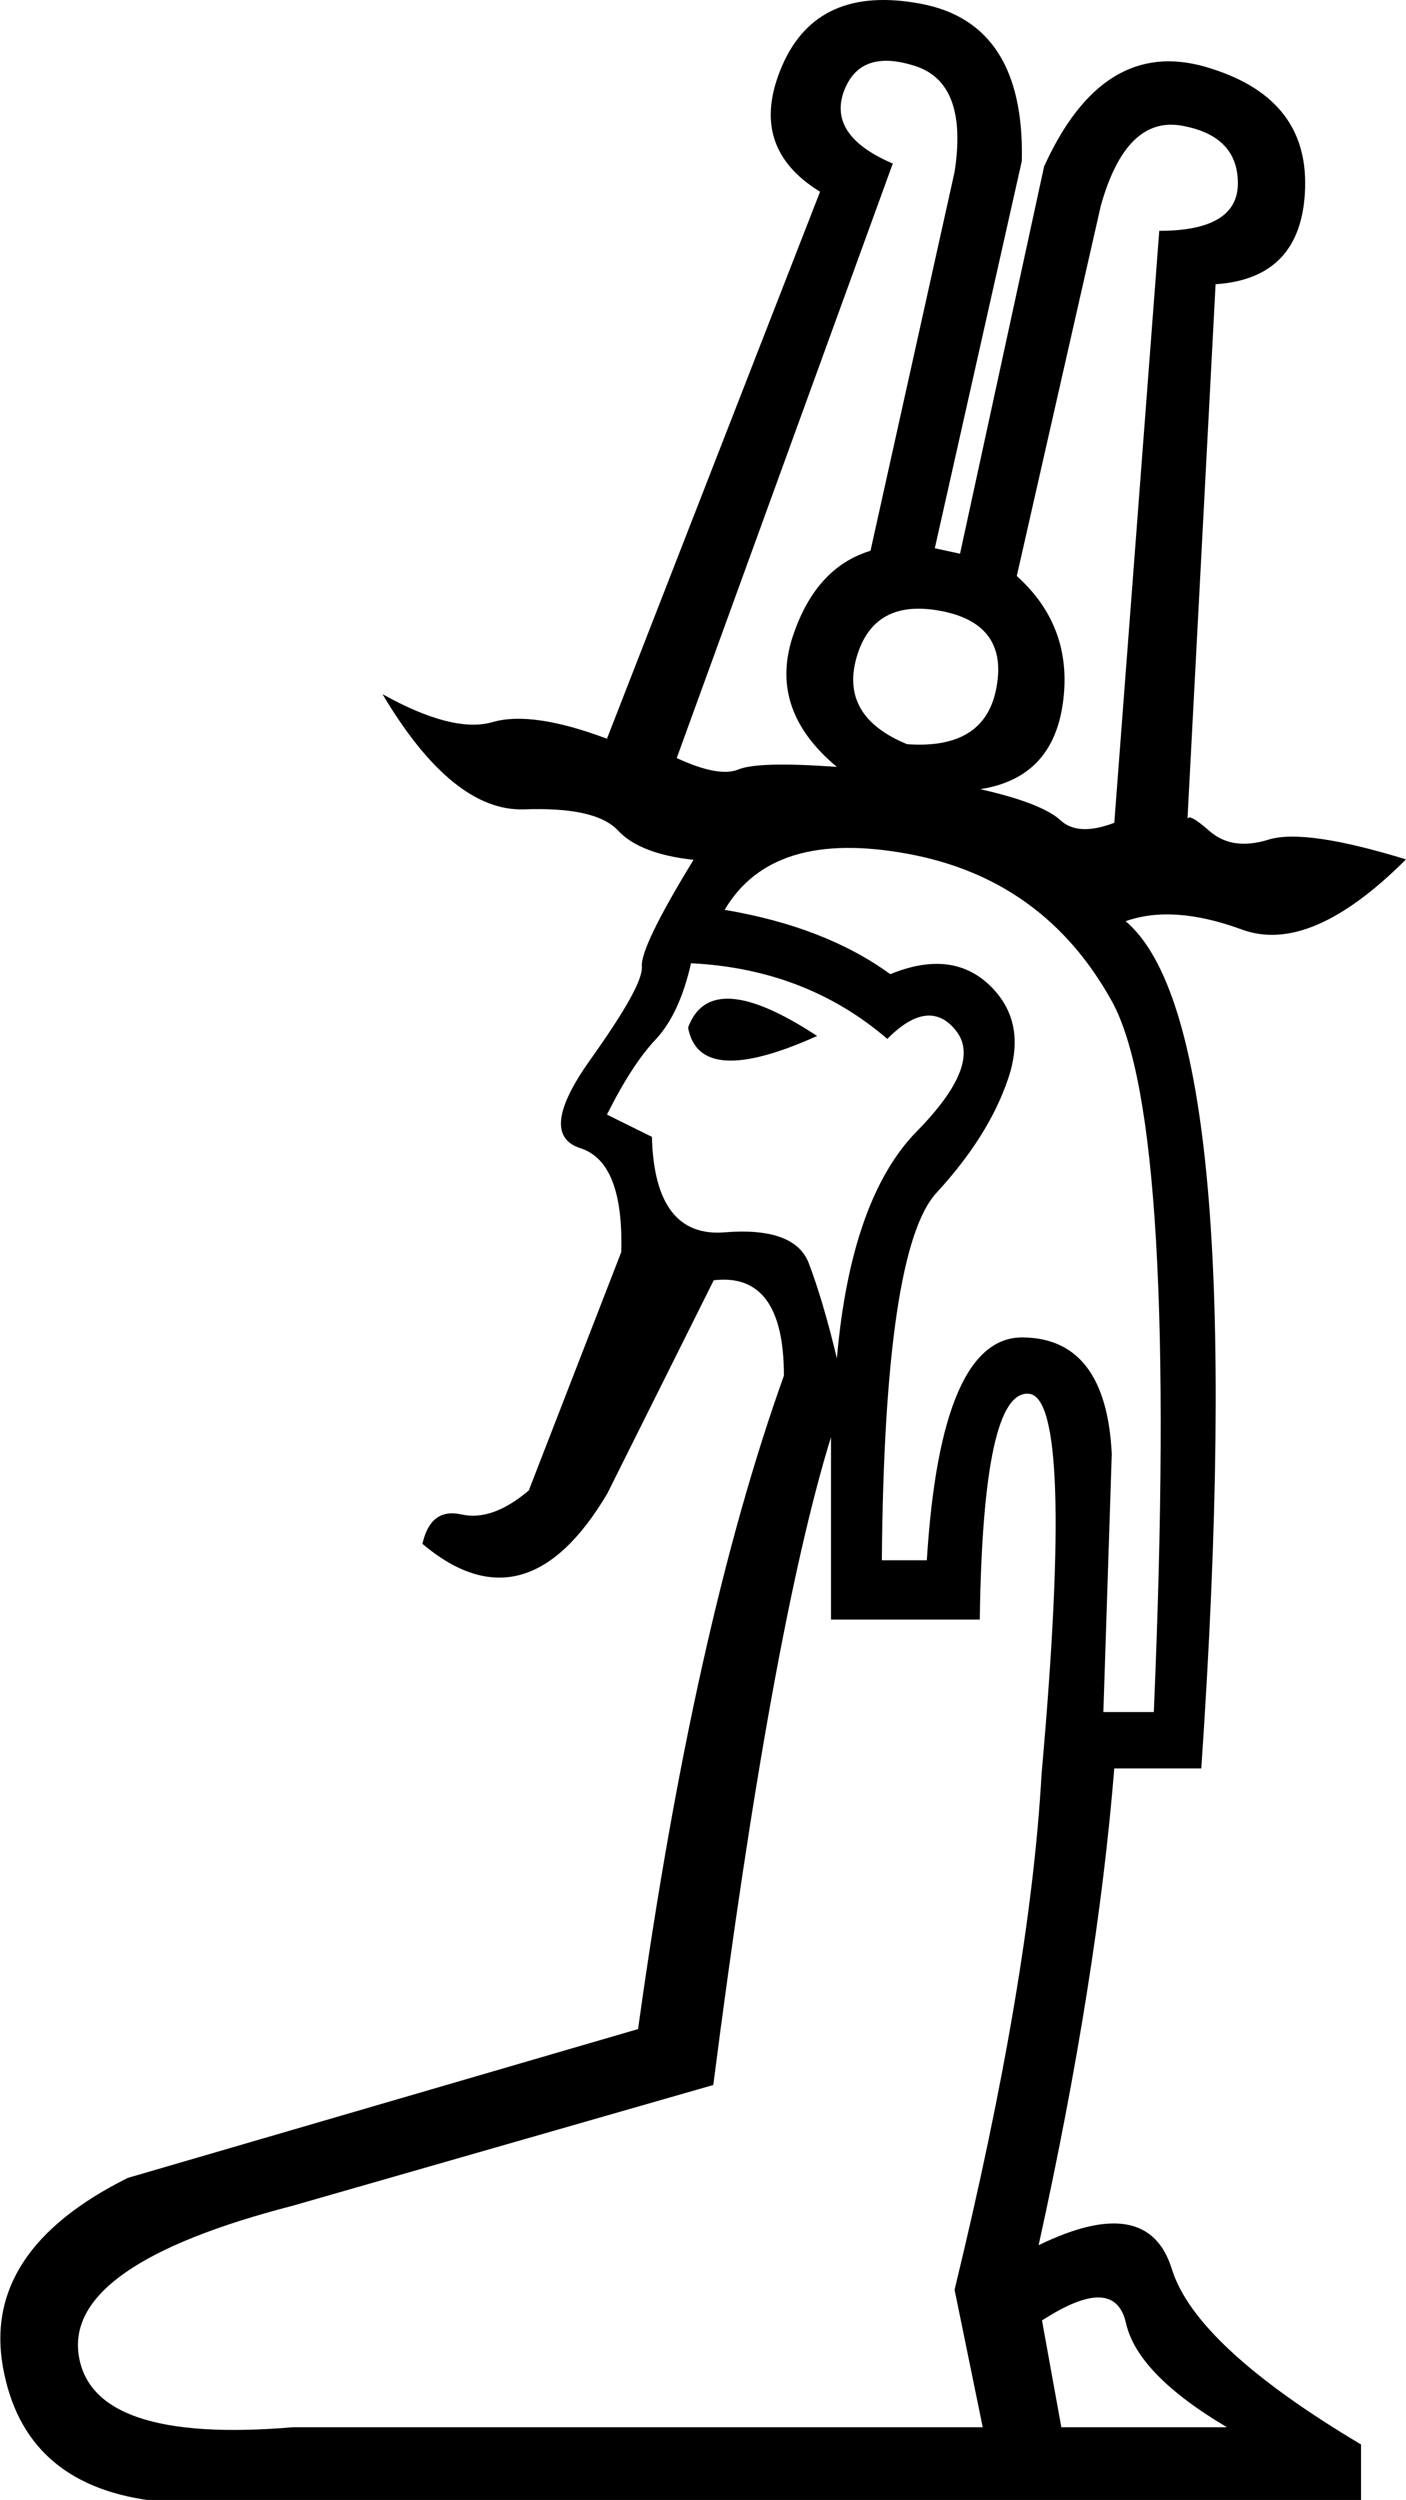 <svg xmlns="http://www.w3.org/2000/svg" viewBox="0 0 334.5 594.6"><path d="M144.4 175.7l50.7-130.1c-11.6-7.1-14.6-17.1-9-30 5.6-12.9 16.6-17.8 33-14.7 16.5 3.1 24.5 15.6 24 37.4l-20.7 92.1 6 1.3 20-92.1c9.3-20.5 22.1-28.4 38.4-23.7 16.2 4.7 24.1 14.2 23.7 28.7-.4 14.5-7.6 22.1-21.3 23L282.5 195c0-1.3 1.8-.4 5.3 2.7 3.6 3.1 8.2 3.8 14 2 5.8-1.8 16.7-.2 32.7 4.7-15.1 15.1-28.1 20.7-39 16.7-10.9-4-20.1-4.7-27.7-2 20 16.9 26 84.1 18 201.5h-20.7c-2.7 33.4-8.7 71.2-18 113.4 17.3-8.4 27.9-6.6 31.7 5.7 3.8 12.2 18.8 26.1 45 41.7v13.3H35.7C15.7 592 4 581.5.7 563c-3.3-18.5 6.6-33.5 29.7-45l121.4-35.4c8.9-64 20.5-115.8 34.7-155.4 0-16.5-5.6-24-16.7-22.7l-25.3 50.7c-12.9 21.8-27.6 25.8-44 12 1.3-5.8 4.4-8.1 9.3-7 4.9 1.1 10.2-.8 16-5.7l22-56.7c.4-14.2-2.8-22.5-9.7-24.7-6.9-2.2-6.1-9.2 2.3-21 8.4-11.8 12.6-19.2 12.3-22.3-.2-3.1 3.9-11.6 12.3-25.3-8.4-.9-14.5-3.2-18-7-3.6-3.8-11-5.4-22.3-5-11.3.4-22.6-8.7-33.7-27.4 11.1 6.2 19.8 8.4 26 6.7 6.3-1.9 15.4-.6 27.4 3.9zm54.7 6.7c-10.7-8.9-14.2-19-10.7-30.4 3.6-11.3 9.8-18.3 18.7-21l20-90.1c2.2-14.2-1-22.7-9.7-25.3-8.7-2.7-14.2-.6-16.7 6.3-2.4 6.9 1.4 12.6 11.7 17L161 180.3c6.7 3.1 11.6 4 14.7 2.7 3.2-1.3 10.9-1.5 23.4-.6zm66 13.3l10.7-140.8c12.5 0 18.7-3.8 18.7-11.3s-4.4-12.1-13.3-13.7c-8.9-1.6-15.3 4.8-19.3 19l-20 88.1c8.9 8 12.6 18 11 30-1.6 12-8.1 18.9-19.7 20.7 9.8 2.2 16.1 4.7 19 7.3 2.8 2.7 7.1 2.9 12.9.7zm-66 127.4c2.2-25.3 8.6-43.4 19-54 10.5-10.7 13.6-18.7 9.3-24-4.2-5.3-9.7-4.7-16.3 2-12.9-11.1-28.5-17.1-46.7-18-1.8 8-4.6 14-8.3 18-3.8 4-7.7 10-11.7 18l10.7 5.3c.4 16 6.2 23.6 17.3 22.7 11.1-.9 17.8 1.6 20 7.3 2.2 5.8 4.5 13.4 6.7 22.7zm34.7 254.2l-6.7-32.7c12-49.4 18.9-90.3 20.7-122.7 5.3-59.6 4.3-89.7-3-90.4-7.3-.7-11.2 17.2-11.7 53.7h-35.4v-43.4c-9.3 30.2-18.7 81.6-28 154.1l-100 28.7c-36 9.3-53 21.1-51 35.4 2 14.2 19 20 51 17.3h164.1zm28.7-170.1h12c4-93.4.7-149.8-10-169.1-10.7-19.3-26.8-31-48.4-35-21.6-4-36.1.4-43.7 13.3 16 2.7 29.1 7.8 39.4 15.3 9.8-4 17.7-3.1 23.7 2.7 6 5.8 7.4 13.2 4.3 22.3-3.1 9.1-8.8 18.1-17 27s-12.6 38-13 87.4h10.7c2.2-35.6 9.9-53.3 23-53 13.1.2 20.1 9.5 21 27.7l-2 61.4zM215.8 177c12.5.9 19.6-3.7 21.3-13.7 1.8-10-2.7-16-13.3-18-10.7-2-17.3 1.7-20 11-2.7 9.4 1.3 16.3 12 20.7zm-52.1 67.4c3.6-9.8 13.8-9.1 30.7 2-18.7 8.4-28.9 7.8-30.7-2zm88.8 332.9h39.4c-14.2-8.4-22.2-16.7-24-24.7-1.8-8-8.4-8.2-20-.7l4.6 25.4z"/></svg>